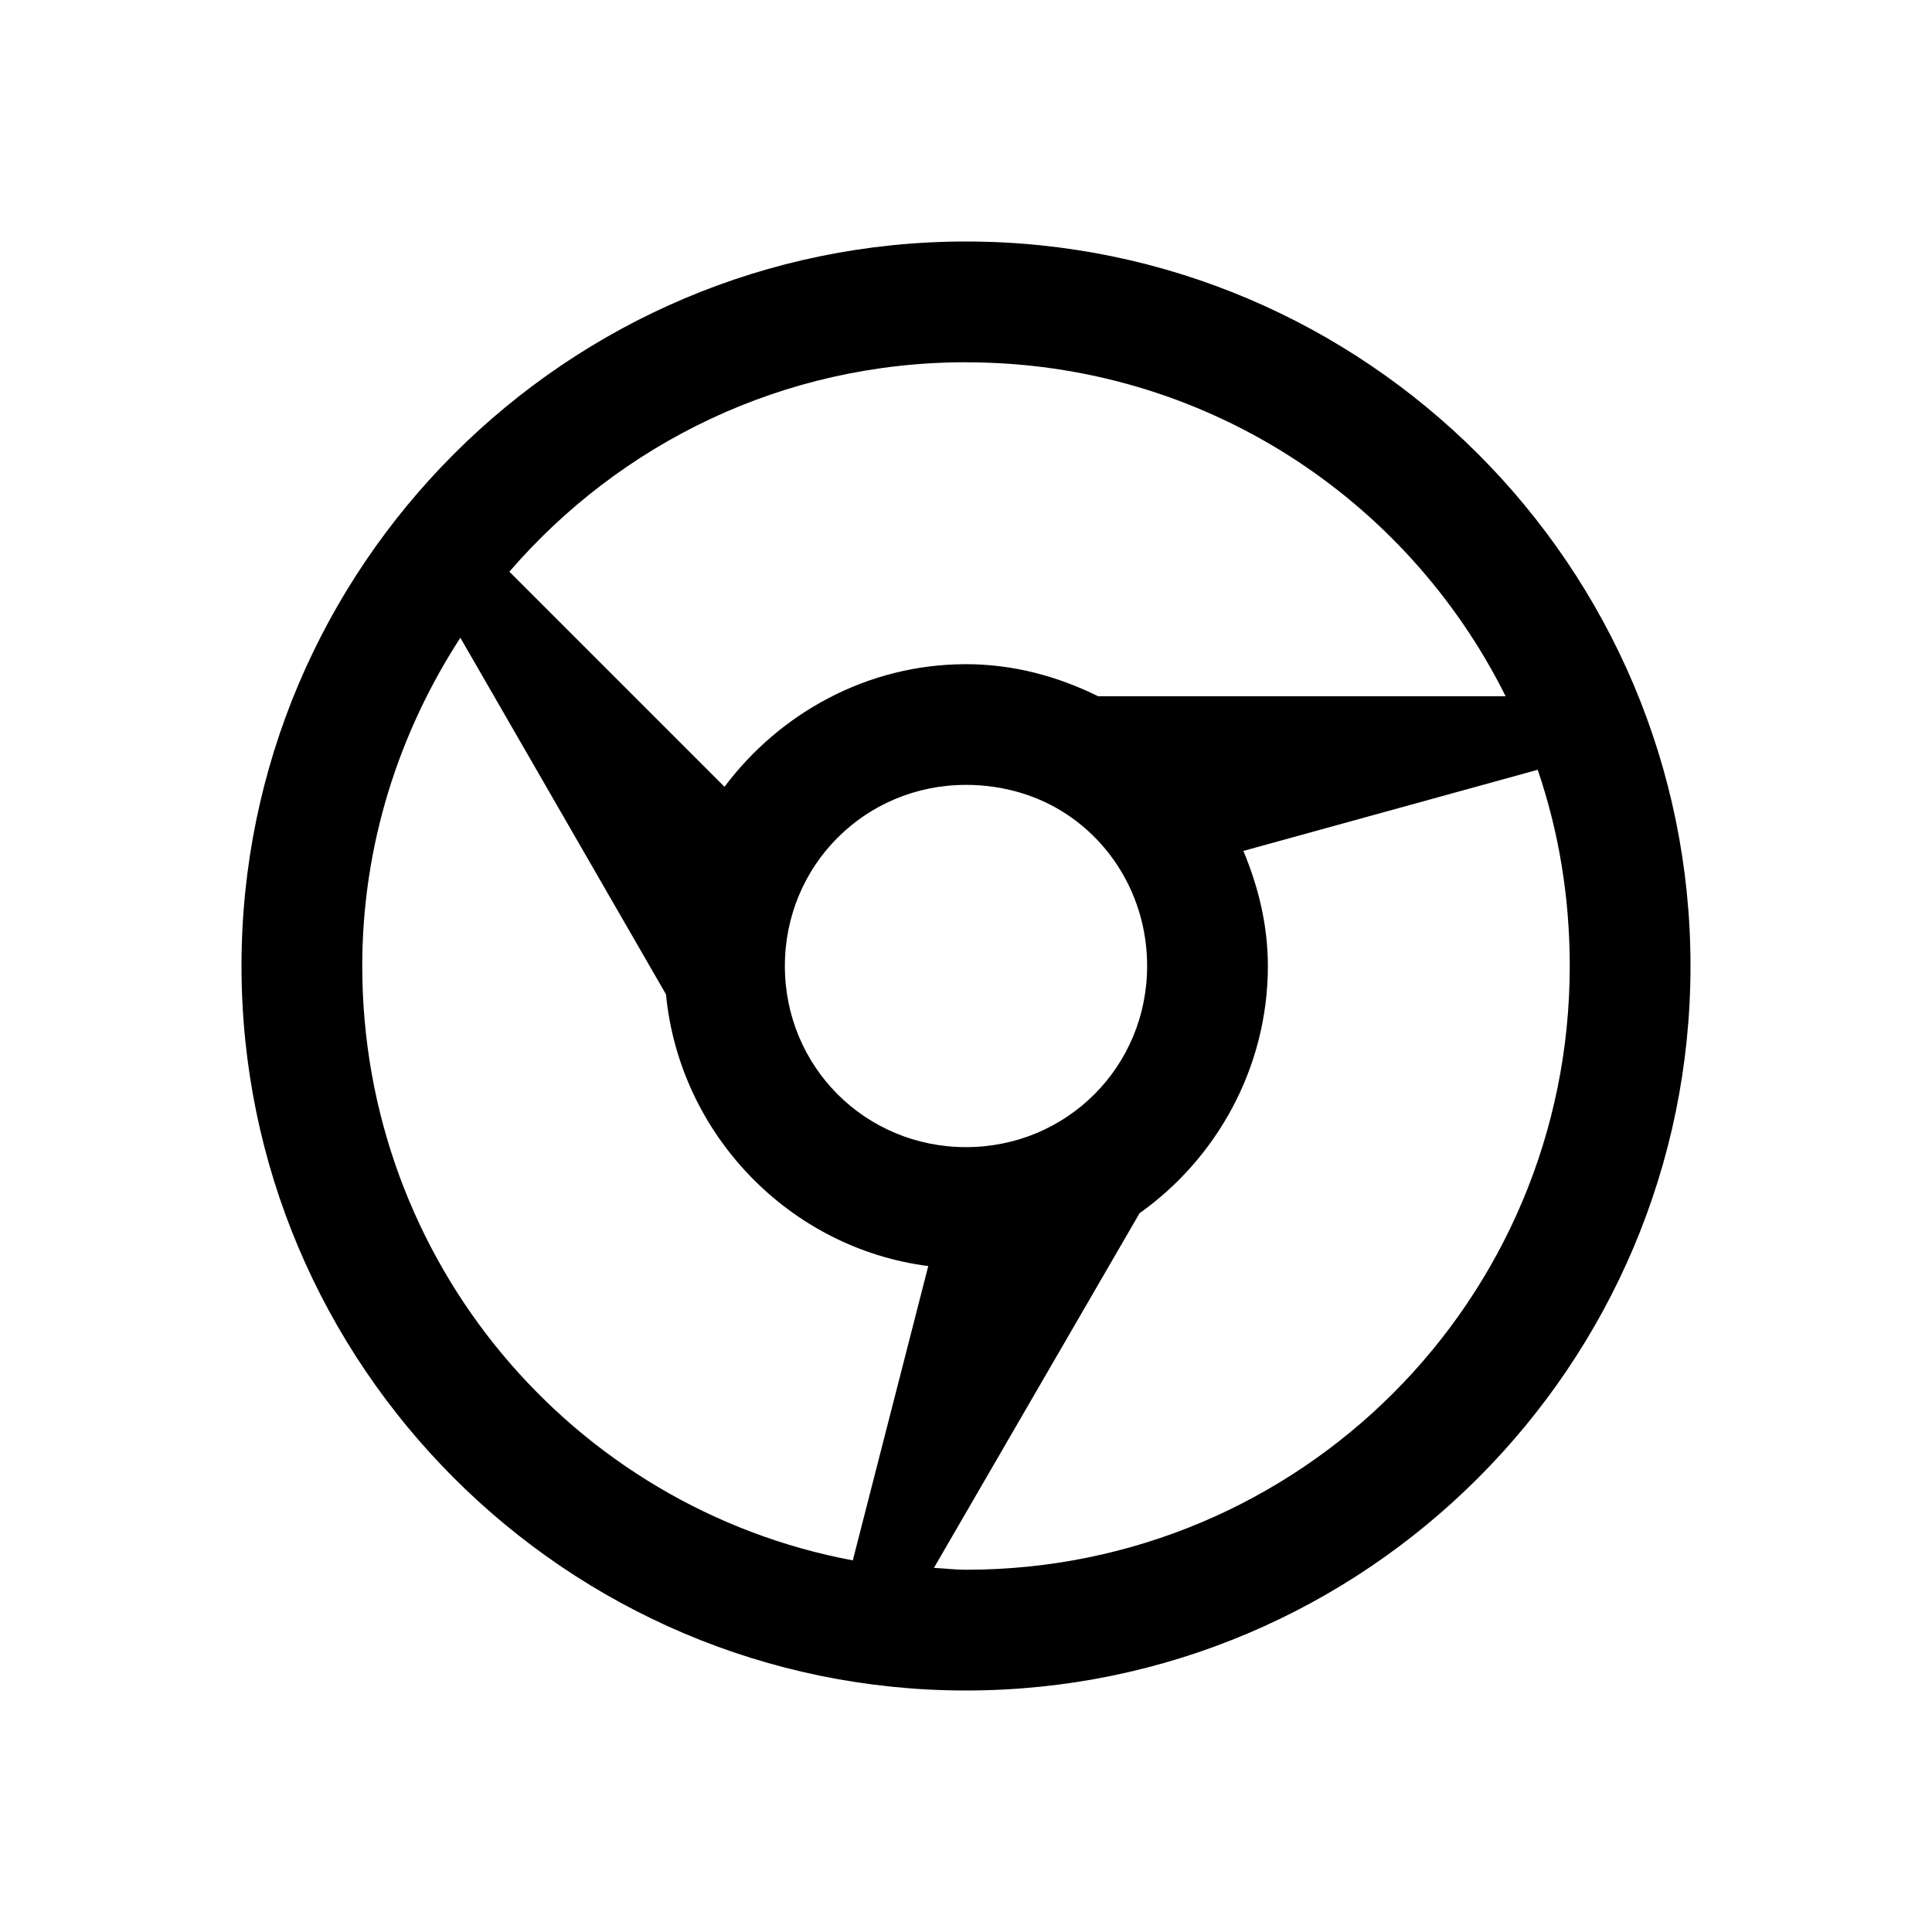 <!-- Generated by IcoMoon.io -->
<svg version="1.1" xmlns="http://www.w3.org/2000/svg" width="32" height="32" viewBox="0 0 32 32">
<title>chrome</title>
<path d="M16 4c6.616 0 12 5.384 12 12s-5.384 12-12 12-12-5.384-12-12 5.384-12 12-12zM16 6c-3.033 0-5.731 1.346-7.563 3.469l3.563 3.563c0.914-1.22 2.367-2.031 4-2.031 0.788 0 1.522 0.202 2.188 0.531h6.75c-1.637-3.285-5.009-5.531-8.938-5.531zM7.625 10.563c-1.015 1.565-1.625 3.428-1.625 5.438 0 4.897 3.485 8.974 8.125 9.844l1.25-4.875c-2.298-0.294-4.121-2.181-4.344-4.5zM25.469 12.75l-4.875 1.344c0.247 0.59 0.406 1.229 0.406 1.906 0 1.679-0.845 3.186-2.125 4.094l-3.406 5.875c0.176 0.009 0.353 0.031 0.531 0.031 5.535 0 10-4.465 10-10 0-1.14-0.182-2.23-0.531-3.25zM16 13c-1.669 0-3 1.331-3 3s1.331 3 3 3 3-1.331 3-3c0-1.043-0.515-1.963-1.313-2.5-0.478-0.322-1.062-0.5-1.688-0.5z"></path>
</svg>
